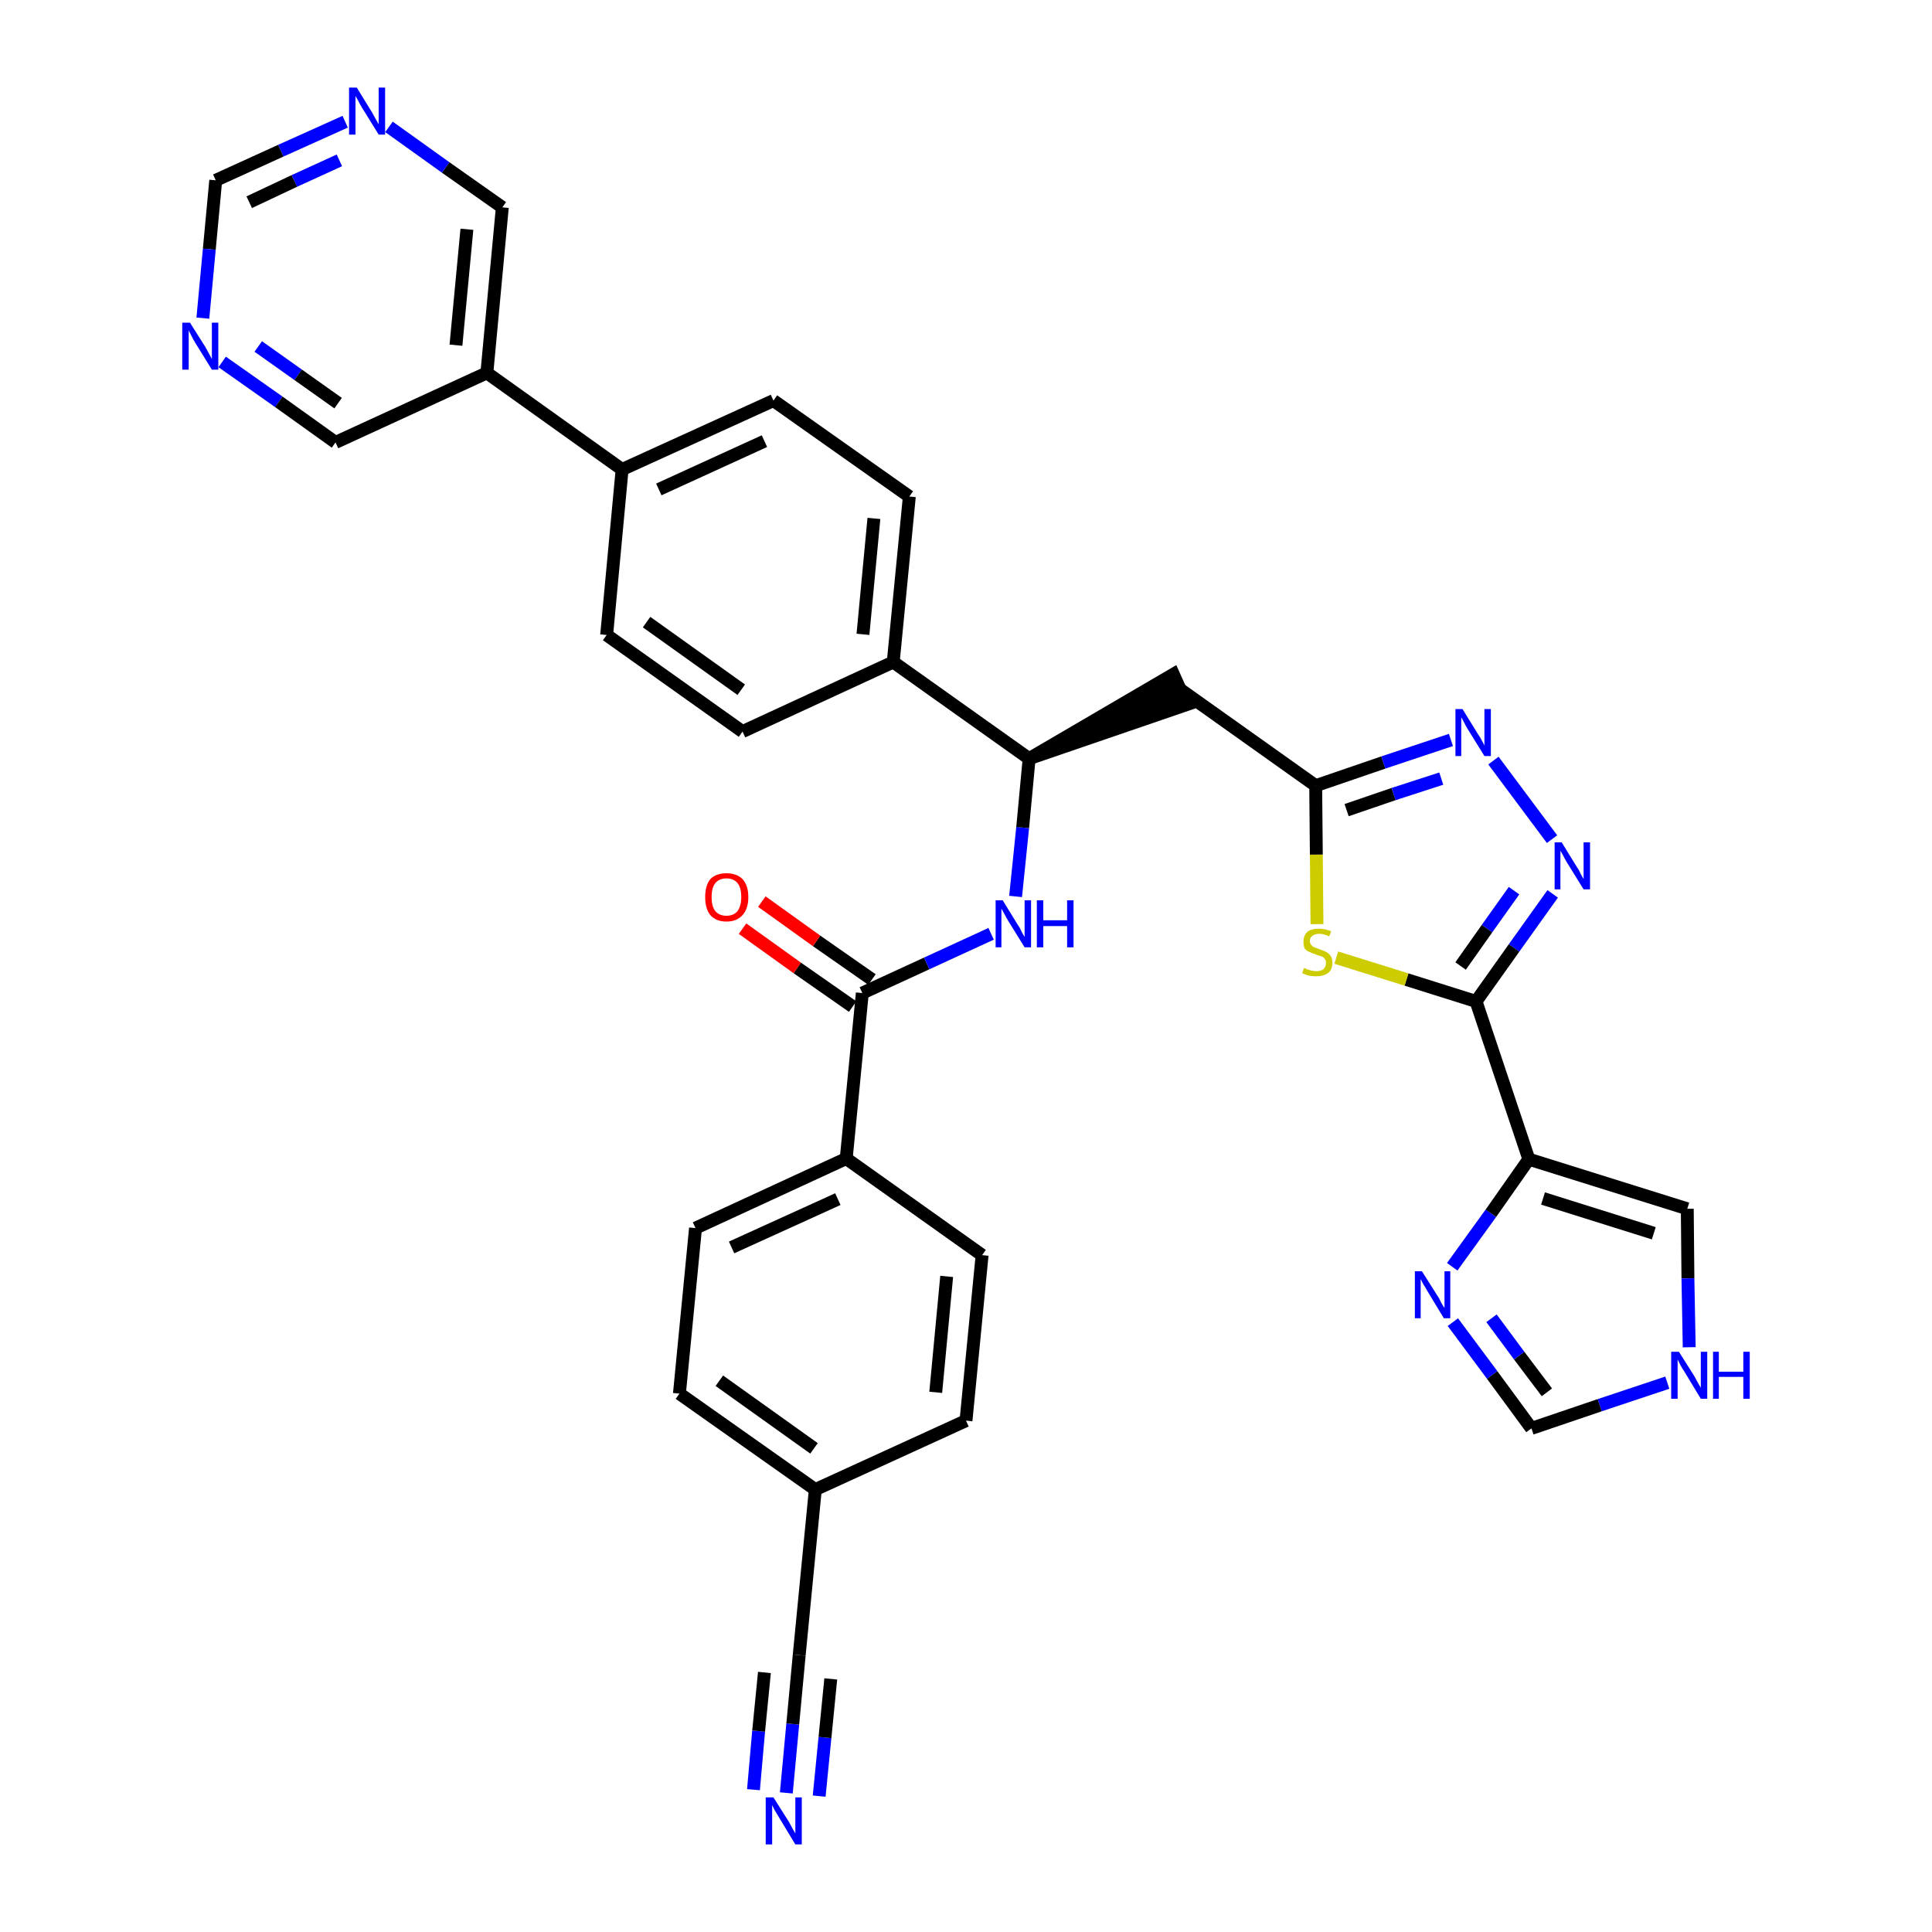 <?xml version='1.0' encoding='iso-8859-1'?>
<svg version='1.1' baseProfile='full'
              xmlns='http://www.w3.org/2000/svg'
                      xmlns:rdkit='http://www.rdkit.org/xml'
                      xmlns:xlink='http://www.w3.org/1999/xlink'
                  xml:space='preserve'
width='300px' height='300px' viewBox='0 0 300 300'>
<!-- END OF HEADER -->
<path class='bond-0 atom-0 atom-1' d='M 122.1,278.4 L 123.1,267.7' style='fill:none;fill-rule:evenodd;stroke:#0000FF;stroke-width:2.0px;stroke-linecap:butt;stroke-linejoin:miter;stroke-opacity:1' />
<path class='bond-0 atom-0 atom-1' d='M 123.1,267.7 L 124.1,257.0' style='fill:none;fill-rule:evenodd;stroke:#000000;stroke-width:2.0px;stroke-linecap:butt;stroke-linejoin:miter;stroke-opacity:1' />
<path class='bond-0 atom-0 atom-1' d='M 127.2,278.9 L 128.1,269.8' style='fill:none;fill-rule:evenodd;stroke:#0000FF;stroke-width:2.0px;stroke-linecap:butt;stroke-linejoin:miter;stroke-opacity:1' />
<path class='bond-0 atom-0 atom-1' d='M 128.1,269.8 L 129.0,260.7' style='fill:none;fill-rule:evenodd;stroke:#000000;stroke-width:2.0px;stroke-linecap:butt;stroke-linejoin:miter;stroke-opacity:1' />
<path class='bond-0 atom-0 atom-1' d='M 117.0,277.9 L 117.8,268.8' style='fill:none;fill-rule:evenodd;stroke:#0000FF;stroke-width:2.0px;stroke-linecap:butt;stroke-linejoin:miter;stroke-opacity:1' />
<path class='bond-0 atom-0 atom-1' d='M 117.8,268.8 L 118.7,259.7' style='fill:none;fill-rule:evenodd;stroke:#000000;stroke-width:2.0px;stroke-linecap:butt;stroke-linejoin:miter;stroke-opacity:1' />
<path class='bond-1 atom-1 atom-2' d='M 124.1,257.0 L 126.6,231.3' style='fill:none;fill-rule:evenodd;stroke:#000000;stroke-width:2.0px;stroke-linecap:butt;stroke-linejoin:miter;stroke-opacity:1' />
<path class='bond-2 atom-2 atom-3' d='M 126.6,231.3 L 105.5,216.4' style='fill:none;fill-rule:evenodd;stroke:#000000;stroke-width:2.0px;stroke-linecap:butt;stroke-linejoin:miter;stroke-opacity:1' />
<path class='bond-2 atom-2 atom-3' d='M 126.4,224.9 L 111.7,214.4' style='fill:none;fill-rule:evenodd;stroke:#000000;stroke-width:2.0px;stroke-linecap:butt;stroke-linejoin:miter;stroke-opacity:1' />
<path class='bond-34 atom-34 atom-2' d='M 150.0,220.6 L 126.6,231.3' style='fill:none;fill-rule:evenodd;stroke:#000000;stroke-width:2.0px;stroke-linecap:butt;stroke-linejoin:miter;stroke-opacity:1' />
<path class='bond-3 atom-3 atom-4' d='M 105.5,216.4 L 108.0,190.7' style='fill:none;fill-rule:evenodd;stroke:#000000;stroke-width:2.0px;stroke-linecap:butt;stroke-linejoin:miter;stroke-opacity:1' />
<path class='bond-4 atom-4 atom-5' d='M 108.0,190.7 L 131.4,179.9' style='fill:none;fill-rule:evenodd;stroke:#000000;stroke-width:2.0px;stroke-linecap:butt;stroke-linejoin:miter;stroke-opacity:1' />
<path class='bond-4 atom-4 atom-5' d='M 113.6,193.7 L 130.1,186.2' style='fill:none;fill-rule:evenodd;stroke:#000000;stroke-width:2.0px;stroke-linecap:butt;stroke-linejoin:miter;stroke-opacity:1' />
<path class='bond-5 atom-5 atom-6' d='M 131.4,179.9 L 133.9,154.2' style='fill:none;fill-rule:evenodd;stroke:#000000;stroke-width:2.0px;stroke-linecap:butt;stroke-linejoin:miter;stroke-opacity:1' />
<path class='bond-32 atom-5 atom-33' d='M 131.4,179.9 L 152.5,194.9' style='fill:none;fill-rule:evenodd;stroke:#000000;stroke-width:2.0px;stroke-linecap:butt;stroke-linejoin:miter;stroke-opacity:1' />
<path class='bond-6 atom-6 atom-7' d='M 135.4,152.1 L 126.8,146.1' style='fill:none;fill-rule:evenodd;stroke:#000000;stroke-width:2.0px;stroke-linecap:butt;stroke-linejoin:miter;stroke-opacity:1' />
<path class='bond-6 atom-6 atom-7' d='M 126.8,146.1 L 118.3,140.0' style='fill:none;fill-rule:evenodd;stroke:#FF0000;stroke-width:2.0px;stroke-linecap:butt;stroke-linejoin:miter;stroke-opacity:1' />
<path class='bond-6 atom-6 atom-7' d='M 132.4,156.3 L 123.8,150.3' style='fill:none;fill-rule:evenodd;stroke:#000000;stroke-width:2.0px;stroke-linecap:butt;stroke-linejoin:miter;stroke-opacity:1' />
<path class='bond-6 atom-6 atom-7' d='M 123.8,150.3 L 115.3,144.2' style='fill:none;fill-rule:evenodd;stroke:#FF0000;stroke-width:2.0px;stroke-linecap:butt;stroke-linejoin:miter;stroke-opacity:1' />
<path class='bond-7 atom-6 atom-8' d='M 133.9,154.2 L 143.9,149.6' style='fill:none;fill-rule:evenodd;stroke:#000000;stroke-width:2.0px;stroke-linecap:butt;stroke-linejoin:miter;stroke-opacity:1' />
<path class='bond-7 atom-6 atom-8' d='M 143.9,149.6 L 153.9,145.0' style='fill:none;fill-rule:evenodd;stroke:#0000FF;stroke-width:2.0px;stroke-linecap:butt;stroke-linejoin:miter;stroke-opacity:1' />
<path class='bond-8 atom-8 atom-9' d='M 157.7,139.2 L 158.8,128.5' style='fill:none;fill-rule:evenodd;stroke:#0000FF;stroke-width:2.0px;stroke-linecap:butt;stroke-linejoin:miter;stroke-opacity:1' />
<path class='bond-8 atom-8 atom-9' d='M 158.8,128.5 L 159.8,117.8' style='fill:none;fill-rule:evenodd;stroke:#000000;stroke-width:2.0px;stroke-linecap:butt;stroke-linejoin:miter;stroke-opacity:1' />
<path class='bond-9 atom-9 atom-10' d='M 159.8,117.8 L 184.3,109.4 L 182.2,104.7 Z' style='fill:#000000;fill-rule:evenodd;fill-opacity:1;stroke:#000000;stroke-width:2.0px;stroke-linecap:butt;stroke-linejoin:miter;stroke-opacity:1;' />
<path class='bond-20 atom-9 atom-21' d='M 159.8,117.8 L 138.7,102.8' style='fill:none;fill-rule:evenodd;stroke:#000000;stroke-width:2.0px;stroke-linecap:butt;stroke-linejoin:miter;stroke-opacity:1' />
<path class='bond-10 atom-10 atom-11' d='M 183.2,107.0 L 204.3,122.0' style='fill:none;fill-rule:evenodd;stroke:#000000;stroke-width:2.0px;stroke-linecap:butt;stroke-linejoin:miter;stroke-opacity:1' />
<path class='bond-11 atom-11 atom-12' d='M 204.3,122.0 L 214.8,118.4' style='fill:none;fill-rule:evenodd;stroke:#000000;stroke-width:2.0px;stroke-linecap:butt;stroke-linejoin:miter;stroke-opacity:1' />
<path class='bond-11 atom-11 atom-12' d='M 214.8,118.4 L 225.3,114.9' style='fill:none;fill-rule:evenodd;stroke:#0000FF;stroke-width:2.0px;stroke-linecap:butt;stroke-linejoin:miter;stroke-opacity:1' />
<path class='bond-11 atom-11 atom-12' d='M 209.1,125.8 L 216.4,123.3' style='fill:none;fill-rule:evenodd;stroke:#000000;stroke-width:2.0px;stroke-linecap:butt;stroke-linejoin:miter;stroke-opacity:1' />
<path class='bond-11 atom-11 atom-12' d='M 216.4,123.3 L 223.8,120.9' style='fill:none;fill-rule:evenodd;stroke:#0000FF;stroke-width:2.0px;stroke-linecap:butt;stroke-linejoin:miter;stroke-opacity:1' />
<path class='bond-35 atom-20 atom-11' d='M 204.5,143.5 L 204.4,132.7' style='fill:none;fill-rule:evenodd;stroke:#CCCC00;stroke-width:2.0px;stroke-linecap:butt;stroke-linejoin:miter;stroke-opacity:1' />
<path class='bond-35 atom-20 atom-11' d='M 204.4,132.7 L 204.3,122.0' style='fill:none;fill-rule:evenodd;stroke:#000000;stroke-width:2.0px;stroke-linecap:butt;stroke-linejoin:miter;stroke-opacity:1' />
<path class='bond-12 atom-12 atom-13' d='M 231.9,118.1 L 241.0,130.3' style='fill:none;fill-rule:evenodd;stroke:#0000FF;stroke-width:2.0px;stroke-linecap:butt;stroke-linejoin:miter;stroke-opacity:1' />
<path class='bond-13 atom-13 atom-14' d='M 241.1,138.8 L 235.1,147.2' style='fill:none;fill-rule:evenodd;stroke:#0000FF;stroke-width:2.0px;stroke-linecap:butt;stroke-linejoin:miter;stroke-opacity:1' />
<path class='bond-13 atom-13 atom-14' d='M 235.1,147.2 L 229.2,155.5' style='fill:none;fill-rule:evenodd;stroke:#000000;stroke-width:2.0px;stroke-linecap:butt;stroke-linejoin:miter;stroke-opacity:1' />
<path class='bond-13 atom-13 atom-14' d='M 235.1,138.3 L 230.9,144.2' style='fill:none;fill-rule:evenodd;stroke:#0000FF;stroke-width:2.0px;stroke-linecap:butt;stroke-linejoin:miter;stroke-opacity:1' />
<path class='bond-13 atom-13 atom-14' d='M 230.9,144.2 L 226.8,150.0' style='fill:none;fill-rule:evenodd;stroke:#000000;stroke-width:2.0px;stroke-linecap:butt;stroke-linejoin:miter;stroke-opacity:1' />
<path class='bond-14 atom-14 atom-15' d='M 229.2,155.5 L 237.4,180.0' style='fill:none;fill-rule:evenodd;stroke:#000000;stroke-width:2.0px;stroke-linecap:butt;stroke-linejoin:miter;stroke-opacity:1' />
<path class='bond-19 atom-14 atom-20' d='M 229.2,155.5 L 218.4,152.1' style='fill:none;fill-rule:evenodd;stroke:#000000;stroke-width:2.0px;stroke-linecap:butt;stroke-linejoin:miter;stroke-opacity:1' />
<path class='bond-19 atom-14 atom-20' d='M 218.4,152.1 L 207.5,148.7' style='fill:none;fill-rule:evenodd;stroke:#CCCC00;stroke-width:2.0px;stroke-linecap:butt;stroke-linejoin:miter;stroke-opacity:1' />
<path class='bond-15 atom-15 atom-16' d='M 237.4,180.0 L 262.0,187.7' style='fill:none;fill-rule:evenodd;stroke:#000000;stroke-width:2.0px;stroke-linecap:butt;stroke-linejoin:miter;stroke-opacity:1' />
<path class='bond-15 atom-15 atom-16' d='M 239.6,186.1 L 256.8,191.5' style='fill:none;fill-rule:evenodd;stroke:#000000;stroke-width:2.0px;stroke-linecap:butt;stroke-linejoin:miter;stroke-opacity:1' />
<path class='bond-37 atom-19 atom-15' d='M 225.5,196.7 L 231.5,188.4' style='fill:none;fill-rule:evenodd;stroke:#0000FF;stroke-width:2.0px;stroke-linecap:butt;stroke-linejoin:miter;stroke-opacity:1' />
<path class='bond-37 atom-19 atom-15' d='M 231.5,188.4 L 237.4,180.0' style='fill:none;fill-rule:evenodd;stroke:#000000;stroke-width:2.0px;stroke-linecap:butt;stroke-linejoin:miter;stroke-opacity:1' />
<path class='bond-16 atom-16 atom-17' d='M 262.0,187.7 L 262.1,198.5' style='fill:none;fill-rule:evenodd;stroke:#000000;stroke-width:2.0px;stroke-linecap:butt;stroke-linejoin:miter;stroke-opacity:1' />
<path class='bond-16 atom-16 atom-17' d='M 262.1,198.5 L 262.3,209.2' style='fill:none;fill-rule:evenodd;stroke:#0000FF;stroke-width:2.0px;stroke-linecap:butt;stroke-linejoin:miter;stroke-opacity:1' />
<path class='bond-17 atom-17 atom-18' d='M 258.9,214.7 L 248.4,218.2' style='fill:none;fill-rule:evenodd;stroke:#0000FF;stroke-width:2.0px;stroke-linecap:butt;stroke-linejoin:miter;stroke-opacity:1' />
<path class='bond-17 atom-17 atom-18' d='M 248.4,218.2 L 237.8,221.8' style='fill:none;fill-rule:evenodd;stroke:#000000;stroke-width:2.0px;stroke-linecap:butt;stroke-linejoin:miter;stroke-opacity:1' />
<path class='bond-18 atom-18 atom-19' d='M 237.8,221.8 L 231.7,213.5' style='fill:none;fill-rule:evenodd;stroke:#000000;stroke-width:2.0px;stroke-linecap:butt;stroke-linejoin:miter;stroke-opacity:1' />
<path class='bond-18 atom-18 atom-19' d='M 231.7,213.5 L 225.6,205.3' style='fill:none;fill-rule:evenodd;stroke:#0000FF;stroke-width:2.0px;stroke-linecap:butt;stroke-linejoin:miter;stroke-opacity:1' />
<path class='bond-18 atom-18 atom-19' d='M 240.2,216.2 L 235.9,210.5' style='fill:none;fill-rule:evenodd;stroke:#000000;stroke-width:2.0px;stroke-linecap:butt;stroke-linejoin:miter;stroke-opacity:1' />
<path class='bond-18 atom-18 atom-19' d='M 235.9,210.5 L 231.6,204.7' style='fill:none;fill-rule:evenodd;stroke:#0000FF;stroke-width:2.0px;stroke-linecap:butt;stroke-linejoin:miter;stroke-opacity:1' />
<path class='bond-21 atom-21 atom-22' d='M 138.7,102.8 L 141.2,77.1' style='fill:none;fill-rule:evenodd;stroke:#000000;stroke-width:2.0px;stroke-linecap:butt;stroke-linejoin:miter;stroke-opacity:1' />
<path class='bond-21 atom-21 atom-22' d='M 134.0,98.5 L 135.7,80.5' style='fill:none;fill-rule:evenodd;stroke:#000000;stroke-width:2.0px;stroke-linecap:butt;stroke-linejoin:miter;stroke-opacity:1' />
<path class='bond-36 atom-32 atom-21' d='M 115.3,113.6 L 138.7,102.8' style='fill:none;fill-rule:evenodd;stroke:#000000;stroke-width:2.0px;stroke-linecap:butt;stroke-linejoin:miter;stroke-opacity:1' />
<path class='bond-22 atom-22 atom-23' d='M 141.2,77.1 L 120.1,62.2' style='fill:none;fill-rule:evenodd;stroke:#000000;stroke-width:2.0px;stroke-linecap:butt;stroke-linejoin:miter;stroke-opacity:1' />
<path class='bond-23 atom-23 atom-24' d='M 120.1,62.2 L 96.6,72.9' style='fill:none;fill-rule:evenodd;stroke:#000000;stroke-width:2.0px;stroke-linecap:butt;stroke-linejoin:miter;stroke-opacity:1' />
<path class='bond-23 atom-23 atom-24' d='M 118.7,68.5 L 102.3,76.0' style='fill:none;fill-rule:evenodd;stroke:#000000;stroke-width:2.0px;stroke-linecap:butt;stroke-linejoin:miter;stroke-opacity:1' />
<path class='bond-24 atom-24 atom-25' d='M 96.6,72.9 L 75.6,57.9' style='fill:none;fill-rule:evenodd;stroke:#000000;stroke-width:2.0px;stroke-linecap:butt;stroke-linejoin:miter;stroke-opacity:1' />
<path class='bond-30 atom-24 atom-31' d='M 96.6,72.9 L 94.2,98.6' style='fill:none;fill-rule:evenodd;stroke:#000000;stroke-width:2.0px;stroke-linecap:butt;stroke-linejoin:miter;stroke-opacity:1' />
<path class='bond-25 atom-25 atom-26' d='M 75.6,57.9 L 78.0,32.2' style='fill:none;fill-rule:evenodd;stroke:#000000;stroke-width:2.0px;stroke-linecap:butt;stroke-linejoin:miter;stroke-opacity:1' />
<path class='bond-25 atom-25 atom-26' d='M 70.8,53.6 L 72.5,35.6' style='fill:none;fill-rule:evenodd;stroke:#000000;stroke-width:2.0px;stroke-linecap:butt;stroke-linejoin:miter;stroke-opacity:1' />
<path class='bond-38 atom-30 atom-25' d='M 52.1,68.7 L 75.6,57.9' style='fill:none;fill-rule:evenodd;stroke:#000000;stroke-width:2.0px;stroke-linecap:butt;stroke-linejoin:miter;stroke-opacity:1' />
<path class='bond-26 atom-26 atom-27' d='M 78.0,32.2 L 69.2,26.0' style='fill:none;fill-rule:evenodd;stroke:#000000;stroke-width:2.0px;stroke-linecap:butt;stroke-linejoin:miter;stroke-opacity:1' />
<path class='bond-26 atom-26 atom-27' d='M 69.2,26.0 L 60.4,19.7' style='fill:none;fill-rule:evenodd;stroke:#0000FF;stroke-width:2.0px;stroke-linecap:butt;stroke-linejoin:miter;stroke-opacity:1' />
<path class='bond-27 atom-27 atom-28' d='M 53.6,18.9 L 43.6,23.4' style='fill:none;fill-rule:evenodd;stroke:#0000FF;stroke-width:2.0px;stroke-linecap:butt;stroke-linejoin:miter;stroke-opacity:1' />
<path class='bond-27 atom-27 atom-28' d='M 43.6,23.4 L 33.5,28.0' style='fill:none;fill-rule:evenodd;stroke:#000000;stroke-width:2.0px;stroke-linecap:butt;stroke-linejoin:miter;stroke-opacity:1' />
<path class='bond-27 atom-27 atom-28' d='M 52.7,24.9 L 45.7,28.1' style='fill:none;fill-rule:evenodd;stroke:#0000FF;stroke-width:2.0px;stroke-linecap:butt;stroke-linejoin:miter;stroke-opacity:1' />
<path class='bond-27 atom-27 atom-28' d='M 45.7,28.1 L 38.7,31.4' style='fill:none;fill-rule:evenodd;stroke:#000000;stroke-width:2.0px;stroke-linecap:butt;stroke-linejoin:miter;stroke-opacity:1' />
<path class='bond-28 atom-28 atom-29' d='M 33.5,28.0 L 32.5,38.7' style='fill:none;fill-rule:evenodd;stroke:#000000;stroke-width:2.0px;stroke-linecap:butt;stroke-linejoin:miter;stroke-opacity:1' />
<path class='bond-28 atom-28 atom-29' d='M 32.5,38.7 L 31.5,49.4' style='fill:none;fill-rule:evenodd;stroke:#0000FF;stroke-width:2.0px;stroke-linecap:butt;stroke-linejoin:miter;stroke-opacity:1' />
<path class='bond-29 atom-29 atom-30' d='M 34.5,56.2 L 43.3,62.4' style='fill:none;fill-rule:evenodd;stroke:#0000FF;stroke-width:2.0px;stroke-linecap:butt;stroke-linejoin:miter;stroke-opacity:1' />
<path class='bond-29 atom-29 atom-30' d='M 43.3,62.4 L 52.1,68.7' style='fill:none;fill-rule:evenodd;stroke:#000000;stroke-width:2.0px;stroke-linecap:butt;stroke-linejoin:miter;stroke-opacity:1' />
<path class='bond-29 atom-29 atom-30' d='M 40.1,53.8 L 46.3,58.2' style='fill:none;fill-rule:evenodd;stroke:#0000FF;stroke-width:2.0px;stroke-linecap:butt;stroke-linejoin:miter;stroke-opacity:1' />
<path class='bond-29 atom-29 atom-30' d='M 46.3,58.2 L 52.5,62.6' style='fill:none;fill-rule:evenodd;stroke:#000000;stroke-width:2.0px;stroke-linecap:butt;stroke-linejoin:miter;stroke-opacity:1' />
<path class='bond-31 atom-31 atom-32' d='M 94.2,98.6 L 115.3,113.6' style='fill:none;fill-rule:evenodd;stroke:#000000;stroke-width:2.0px;stroke-linecap:butt;stroke-linejoin:miter;stroke-opacity:1' />
<path class='bond-31 atom-31 atom-32' d='M 100.4,96.6 L 115.1,107.1' style='fill:none;fill-rule:evenodd;stroke:#000000;stroke-width:2.0px;stroke-linecap:butt;stroke-linejoin:miter;stroke-opacity:1' />
<path class='bond-33 atom-33 atom-34' d='M 152.5,194.9 L 150.0,220.6' style='fill:none;fill-rule:evenodd;stroke:#000000;stroke-width:2.0px;stroke-linecap:butt;stroke-linejoin:miter;stroke-opacity:1' />
<path class='bond-33 atom-33 atom-34' d='M 147.0,198.2 L 145.3,216.2' style='fill:none;fill-rule:evenodd;stroke:#000000;stroke-width:2.0px;stroke-linecap:butt;stroke-linejoin:miter;stroke-opacity:1' />
<path  class='atom-0' d='M 120.1 279.1
L 122.5 282.9
Q 122.7 283.3, 123.1 284.0
Q 123.5 284.7, 123.5 284.7
L 123.5 279.1
L 124.5 279.1
L 124.5 286.4
L 123.5 286.4
L 120.9 282.1
Q 120.6 281.6, 120.3 281.1
Q 120.0 280.5, 119.9 280.3
L 119.9 286.4
L 118.9 286.4
L 118.9 279.1
L 120.1 279.1
' fill='#0000FF'/>
<path  class='atom-7' d='M 109.5 139.3
Q 109.5 137.5, 110.3 136.5
Q 111.2 135.6, 112.8 135.6
Q 114.4 135.6, 115.3 136.5
Q 116.2 137.5, 116.2 139.3
Q 116.2 141.1, 115.3 142.1
Q 114.4 143.1, 112.8 143.1
Q 111.2 143.1, 110.3 142.1
Q 109.5 141.1, 109.5 139.3
M 112.8 142.2
Q 113.9 142.2, 114.5 141.5
Q 115.1 140.7, 115.1 139.3
Q 115.1 137.8, 114.5 137.1
Q 113.9 136.4, 112.8 136.4
Q 111.7 136.4, 111.1 137.1
Q 110.5 137.8, 110.5 139.3
Q 110.5 140.8, 111.1 141.5
Q 111.7 142.2, 112.8 142.2
' fill='#FF0000'/>
<path  class='atom-8' d='M 155.7 139.8
L 158.1 143.7
Q 158.4 144.1, 158.7 144.8
Q 159.1 145.5, 159.1 145.5
L 159.1 139.8
L 160.1 139.8
L 160.1 147.1
L 159.1 147.1
L 156.5 142.9
Q 156.2 142.4, 155.9 141.8
Q 155.6 141.3, 155.5 141.1
L 155.5 147.1
L 154.6 147.1
L 154.6 139.8
L 155.7 139.8
' fill='#0000FF'/>
<path  class='atom-8' d='M 161.0 139.8
L 162.0 139.8
L 162.0 142.9
L 165.7 142.9
L 165.7 139.8
L 166.7 139.8
L 166.7 147.1
L 165.7 147.1
L 165.7 143.8
L 162.0 143.8
L 162.0 147.1
L 161.0 147.1
L 161.0 139.8
' fill='#0000FF'/>
<path  class='atom-12' d='M 227.1 110.1
L 229.5 114.0
Q 229.8 114.4, 230.1 115.0
Q 230.5 115.7, 230.5 115.8
L 230.5 110.1
L 231.5 110.1
L 231.5 117.4
L 230.5 117.4
L 227.9 113.2
Q 227.6 112.7, 227.3 112.1
Q 227.0 111.5, 226.9 111.4
L 226.9 117.4
L 226.0 117.4
L 226.0 110.1
L 227.1 110.1
' fill='#0000FF'/>
<path  class='atom-13' d='M 242.5 130.8
L 244.9 134.7
Q 245.2 135.1, 245.5 135.8
Q 245.9 136.5, 245.9 136.5
L 245.9 130.8
L 246.9 130.8
L 246.9 138.1
L 245.9 138.1
L 243.3 133.9
Q 243.0 133.4, 242.7 132.8
Q 242.4 132.3, 242.3 132.1
L 242.3 138.1
L 241.4 138.1
L 241.4 130.8
L 242.5 130.8
' fill='#0000FF'/>
<path  class='atom-17' d='M 260.7 209.9
L 263.1 213.7
Q 263.3 214.1, 263.7 214.8
Q 264.1 215.5, 264.1 215.5
L 264.1 209.9
L 265.1 209.9
L 265.1 217.2
L 264.1 217.2
L 261.5 212.9
Q 261.2 212.5, 260.9 211.9
Q 260.6 211.3, 260.5 211.1
L 260.5 217.2
L 259.5 217.2
L 259.5 209.9
L 260.7 209.9
' fill='#0000FF'/>
<path  class='atom-17' d='M 266.0 209.9
L 266.9 209.9
L 266.9 213.0
L 270.7 213.0
L 270.7 209.9
L 271.7 209.9
L 271.7 217.2
L 270.7 217.2
L 270.7 213.8
L 266.9 213.8
L 266.9 217.2
L 266.0 217.2
L 266.0 209.9
' fill='#0000FF'/>
<path  class='atom-19' d='M 220.8 197.4
L 223.2 201.2
Q 223.5 201.6, 223.8 202.3
Q 224.2 203.0, 224.3 203.1
L 224.3 197.4
L 225.2 197.4
L 225.2 204.7
L 224.2 204.7
L 221.6 200.4
Q 221.4 200.0, 221.0 199.4
Q 220.7 198.8, 220.6 198.6
L 220.6 204.7
L 219.7 204.7
L 219.7 197.4
L 220.8 197.4
' fill='#0000FF'/>
<path  class='atom-20' d='M 202.5 150.3
Q 202.6 150.3, 202.9 150.5
Q 203.2 150.6, 203.6 150.7
Q 204.0 150.8, 204.4 150.8
Q 205.1 150.8, 205.5 150.5
Q 205.9 150.1, 205.9 149.5
Q 205.9 149.1, 205.7 148.9
Q 205.5 148.6, 205.2 148.5
Q 204.8 148.4, 204.3 148.2
Q 203.7 148.0, 203.3 147.8
Q 202.9 147.7, 202.6 147.3
Q 202.4 146.9, 202.4 146.2
Q 202.4 145.3, 203.0 144.7
Q 203.6 144.2, 204.8 144.2
Q 205.7 144.2, 206.7 144.6
L 206.4 145.4
Q 205.5 145.0, 204.9 145.0
Q 204.2 145.0, 203.8 145.3
Q 203.4 145.6, 203.4 146.1
Q 203.4 146.5, 203.6 146.7
Q 203.8 147.0, 204.1 147.1
Q 204.4 147.2, 204.9 147.4
Q 205.5 147.6, 205.9 147.8
Q 206.3 148.0, 206.6 148.4
Q 206.9 148.8, 206.9 149.5
Q 206.9 150.6, 206.2 151.1
Q 205.5 151.6, 204.4 151.6
Q 203.8 151.6, 203.3 151.5
Q 202.8 151.4, 202.2 151.1
L 202.5 150.3
' fill='#CCCC00'/>
<path  class='atom-27' d='M 55.4 13.6
L 57.8 17.5
Q 58.0 17.9, 58.4 18.6
Q 58.8 19.3, 58.8 19.3
L 58.8 13.6
L 59.8 13.6
L 59.8 20.9
L 58.8 20.9
L 56.2 16.7
Q 55.9 16.2, 55.6 15.6
Q 55.3 15.1, 55.2 14.9
L 55.2 20.9
L 54.2 20.9
L 54.2 13.6
L 55.4 13.6
' fill='#0000FF'/>
<path  class='atom-29' d='M 29.5 50.1
L 31.9 53.9
Q 32.1 54.3, 32.5 55.0
Q 32.9 55.7, 32.9 55.8
L 32.9 50.1
L 33.9 50.1
L 33.9 57.4
L 32.9 57.4
L 30.3 53.2
Q 30.0 52.7, 29.7 52.1
Q 29.4 51.5, 29.3 51.3
L 29.3 57.4
L 28.3 57.4
L 28.3 50.1
L 29.5 50.1
' fill='#0000FF'/>
</svg>
